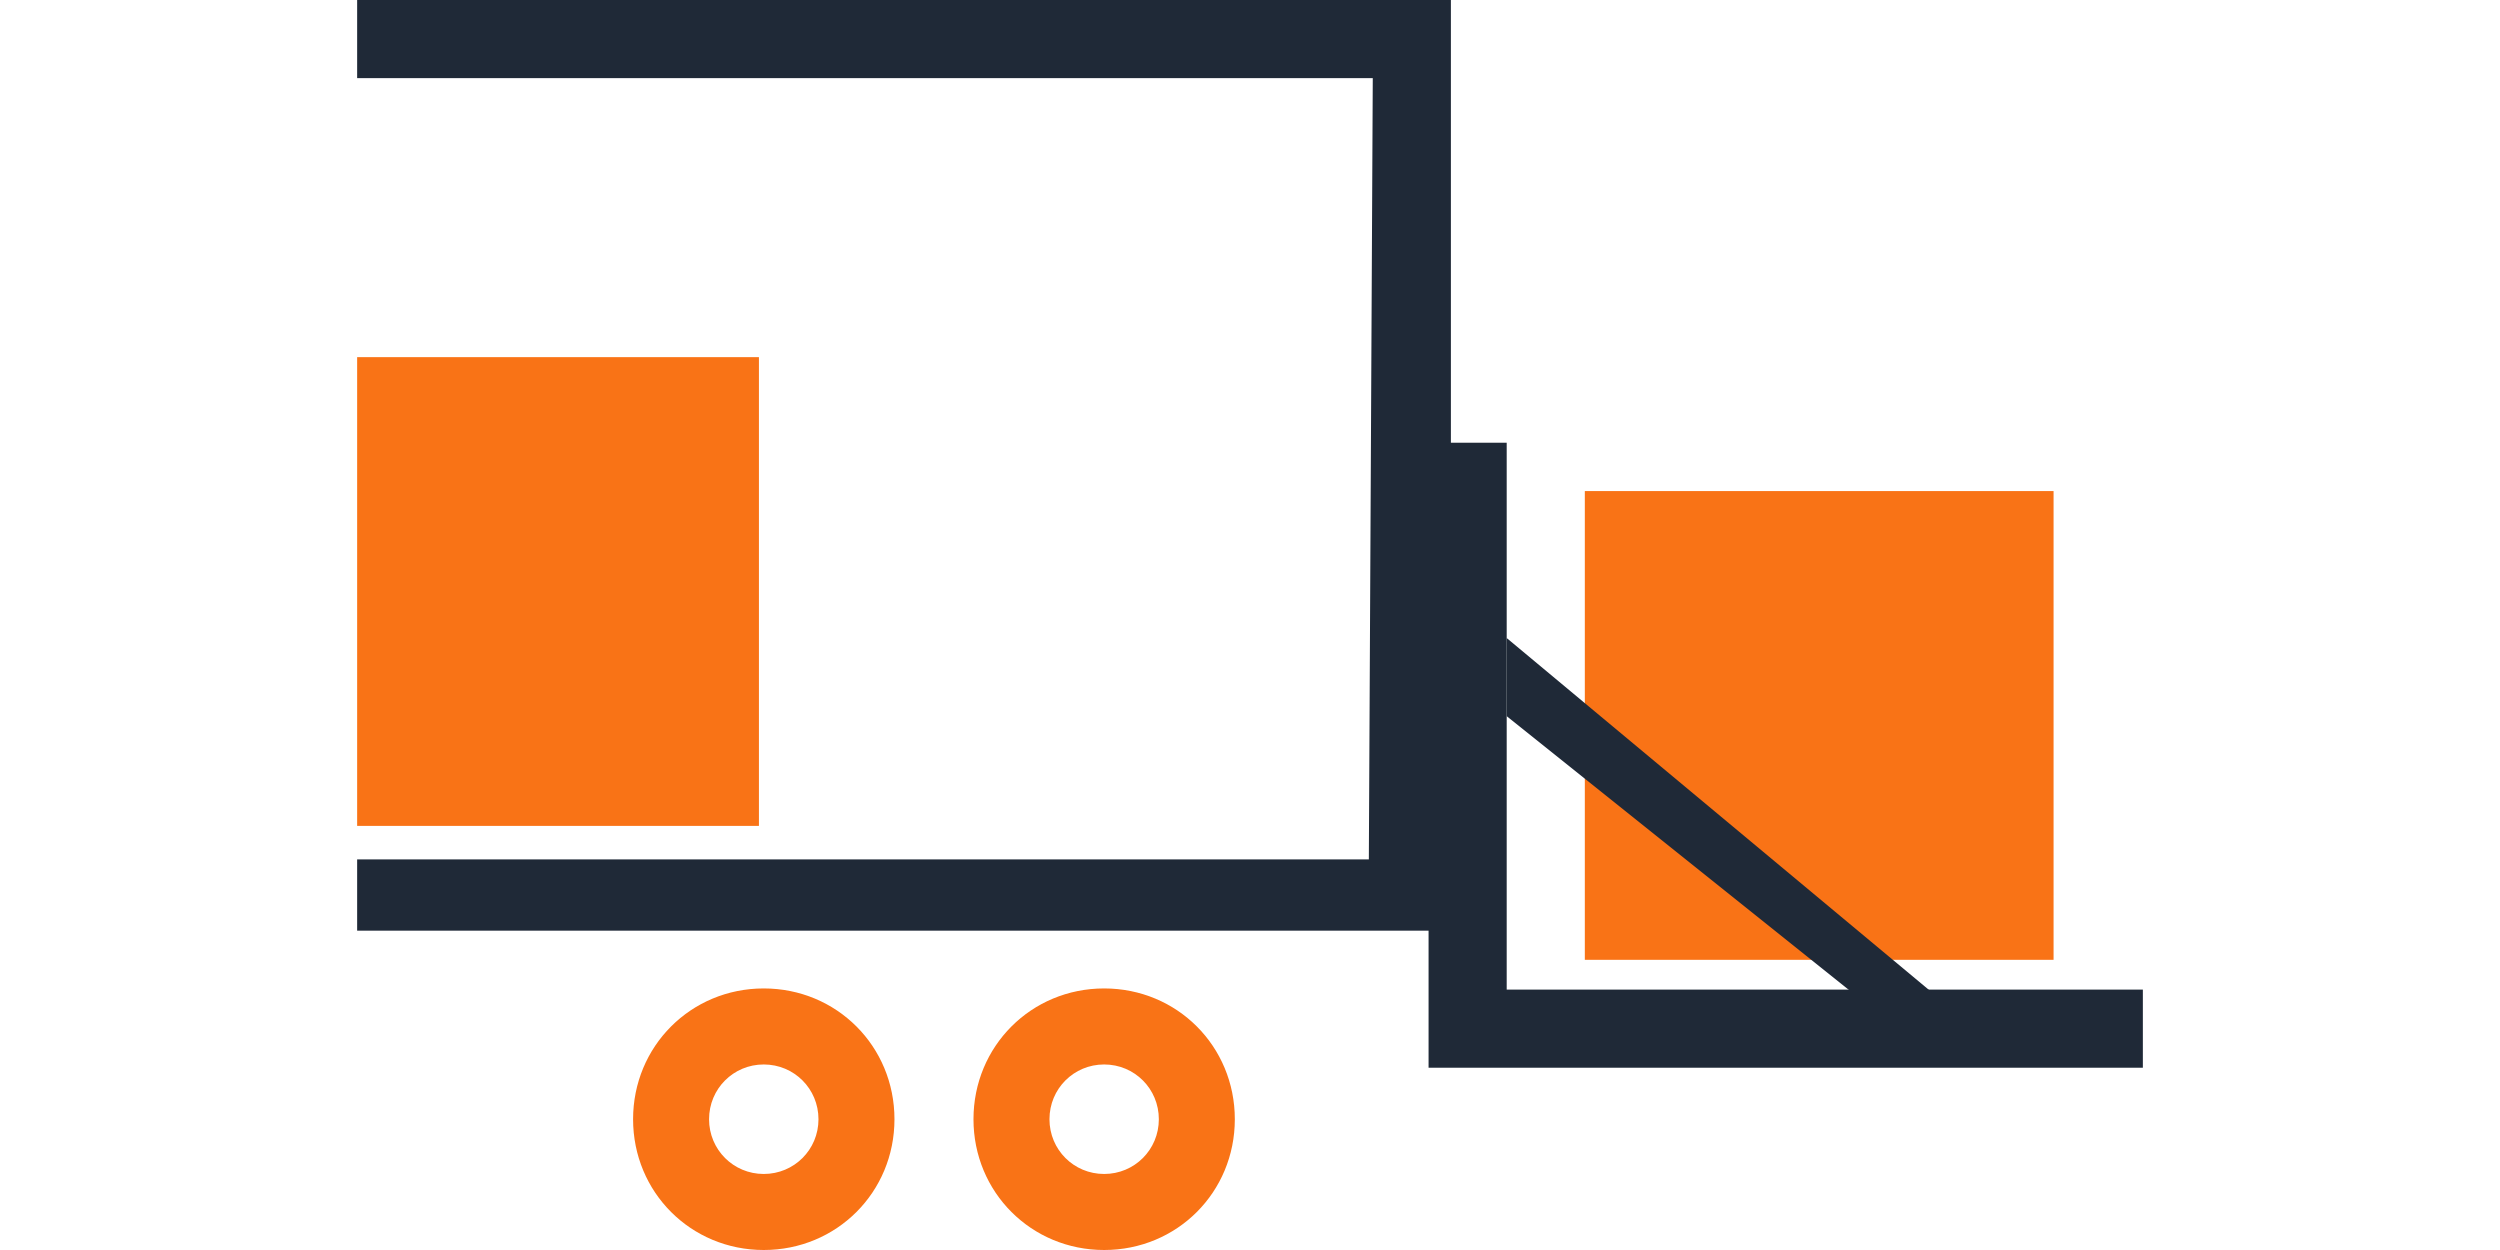 <svg width="40" height="20" viewBox="0 0 40 28" fill="none" xmlns="http://www.w3.org/2000/svg">
<rect x="27.5" y="11" width="10.5" height="10.5" fill="#f97316"/>
<rect y="8" width="9" height="10.5" fill="#f97316"/>
<path d="M25.75 22.167V9.917H24V23.917H40V22.167H25.75Z" fill="#1f2937"/>
<path d="M34.5 23.042L25.75 16.042V14.292L36.25 23.042H34.5Z" fill="#1f2937"/>
<path d="M24.5 20.847H0V0H24.5V20.847ZM0 19.25H22.662L22.75 1.75H0V19.25Z" fill="#1f2937"/>
<path d="M9.108 23.844C9.789 23.844 10.334 24.389 10.334 25.071C10.334 25.752 9.789 26.297 9.108 26.297C8.428 26.297 7.883 25.752 7.883 25.071C7.883 24.389 8.428 23.844 9.108 23.844ZM9.108 22.141C7.475 22.141 6.181 23.436 6.181 25.071C6.181 26.706 7.475 28 9.108 28C10.742 28 12.036 26.706 12.036 25.071C12.036 23.436 10.742 22.141 9.108 22.141Z" fill="#f97316"/>
<path d="M16.733 23.844C17.414 23.844 17.958 24.389 17.958 25.071C17.958 25.752 17.414 26.297 16.733 26.297C16.052 26.297 15.508 25.752 15.508 25.071C15.508 24.389 16.052 23.844 16.733 23.844ZM16.733 22.141C15.099 22.141 13.806 23.436 13.806 25.071C13.806 26.706 15.099 28 16.733 28C18.367 28 19.66 26.706 19.66 25.071C19.66 23.436 18.367 22.141 16.733 22.141Z" fill="#f97316"/>
</svg>
